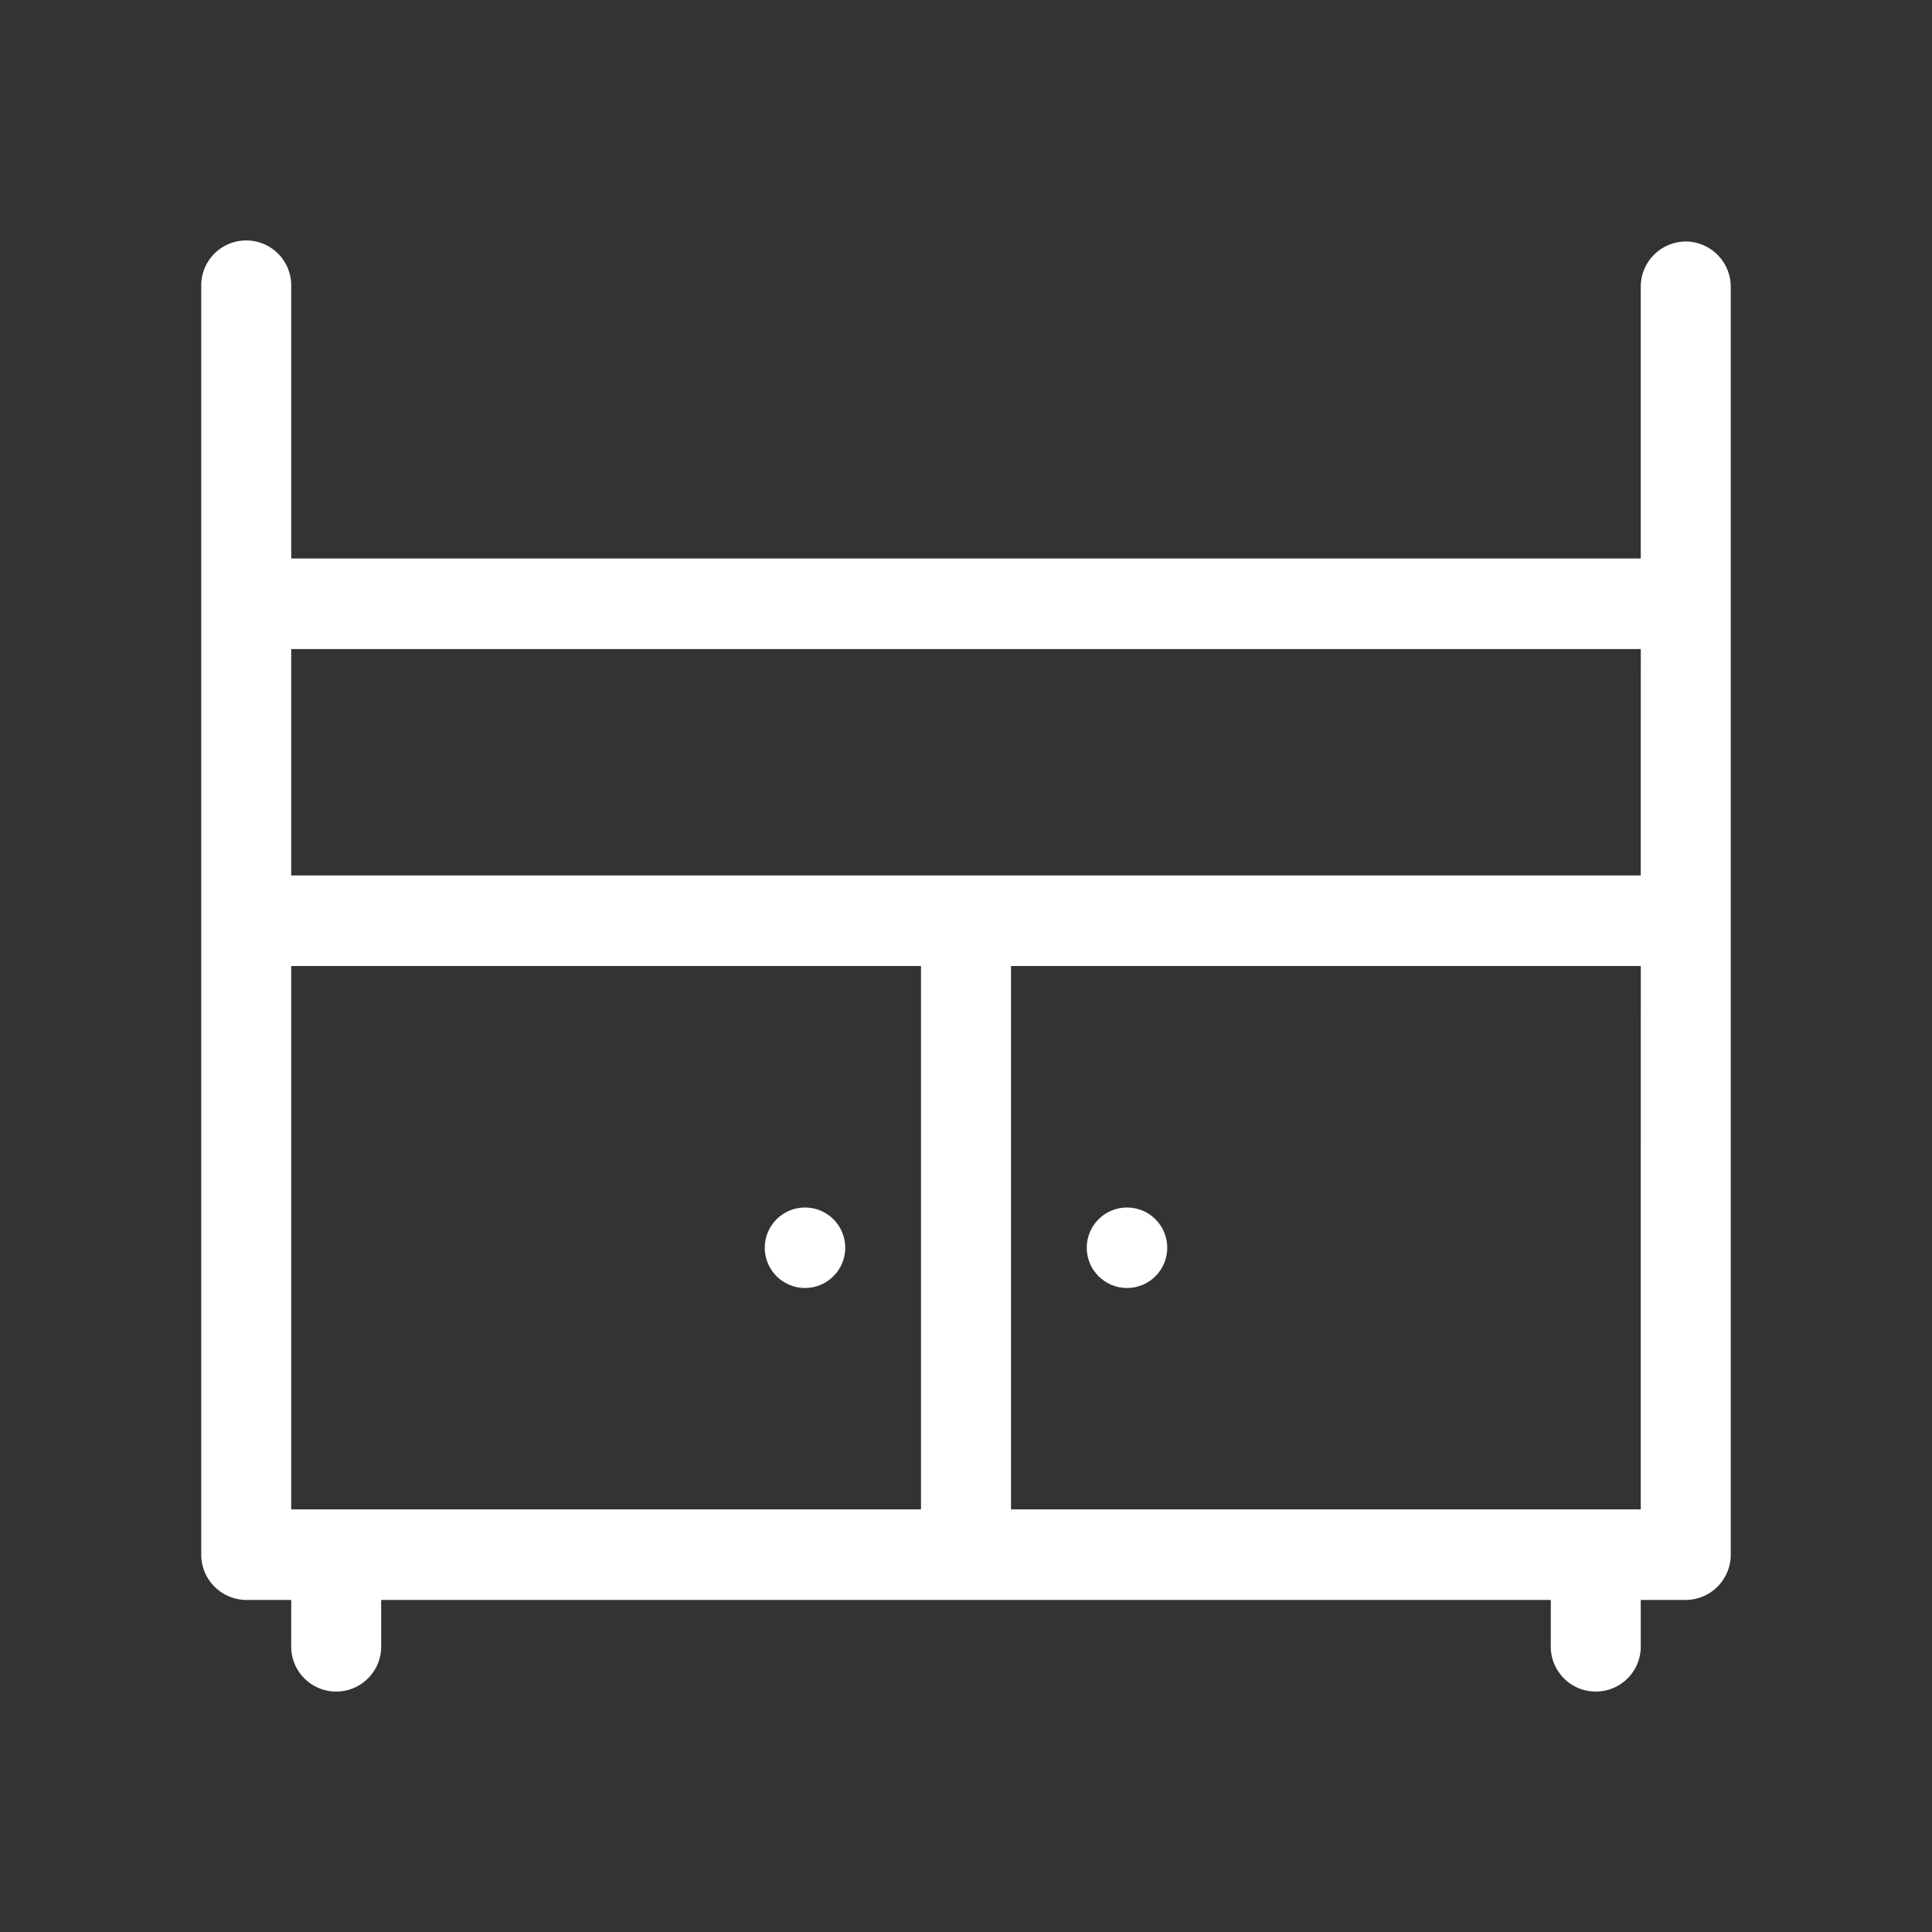 <svg xmlns="http://www.w3.org/2000/svg" width="48" height="48" viewBox="0 0 48 48">
  <rect x="0" y="0" width="48" height="48" fill="#333333" stroke="none"/>
  <g id="그룹_37608" data-name="그룹 37608" transform="translate(-265 -2565)">
    <rect id="사각형_31109" data-name="사각형 31109" width="48" height="48" transform="translate(265 2565)" fill="red" opacity="0"/>
    <g id="그룹_37607" data-name="그룹 37607" transform="translate(0 -19)">
      <circle id="타원_600" data-name="타원 600" cx="1" cy="1" r="1" transform="translate(292 2614)" fill="#fff"/>
      <circle id="타원_1921" data-name="타원 1921" cx="1" cy="1" r="1" transform="translate(284 2614)" fill="#fff"/>
      <path id="패스_4046" data-name="패스 4046" d="M37.882,2a1.125,1.125,0,0,0-1.118,1.125v6.75H3.235V3.125A1.118,1.118,0,1,0,1,3.125v31.5A1.125,1.125,0,0,0,2.118,35.75H3.235v1.125a1.118,1.118,0,1,0,2.235,0V35.75H34.529v1.125a1.118,1.118,0,1,0,2.235,0V35.75h1.118A1.125,1.125,0,0,0,39,34.625V3.125A1.125,1.125,0,0,0,37.882,2Zm-19,31.5H3.235V20H18.882Zm17.882,0H21.118V20H36.765Zm0-15.75H3.235V12.125H36.765Z" transform="translate(269 2588)" fill="#fff"/>
    </g>
  </g>
</svg>
